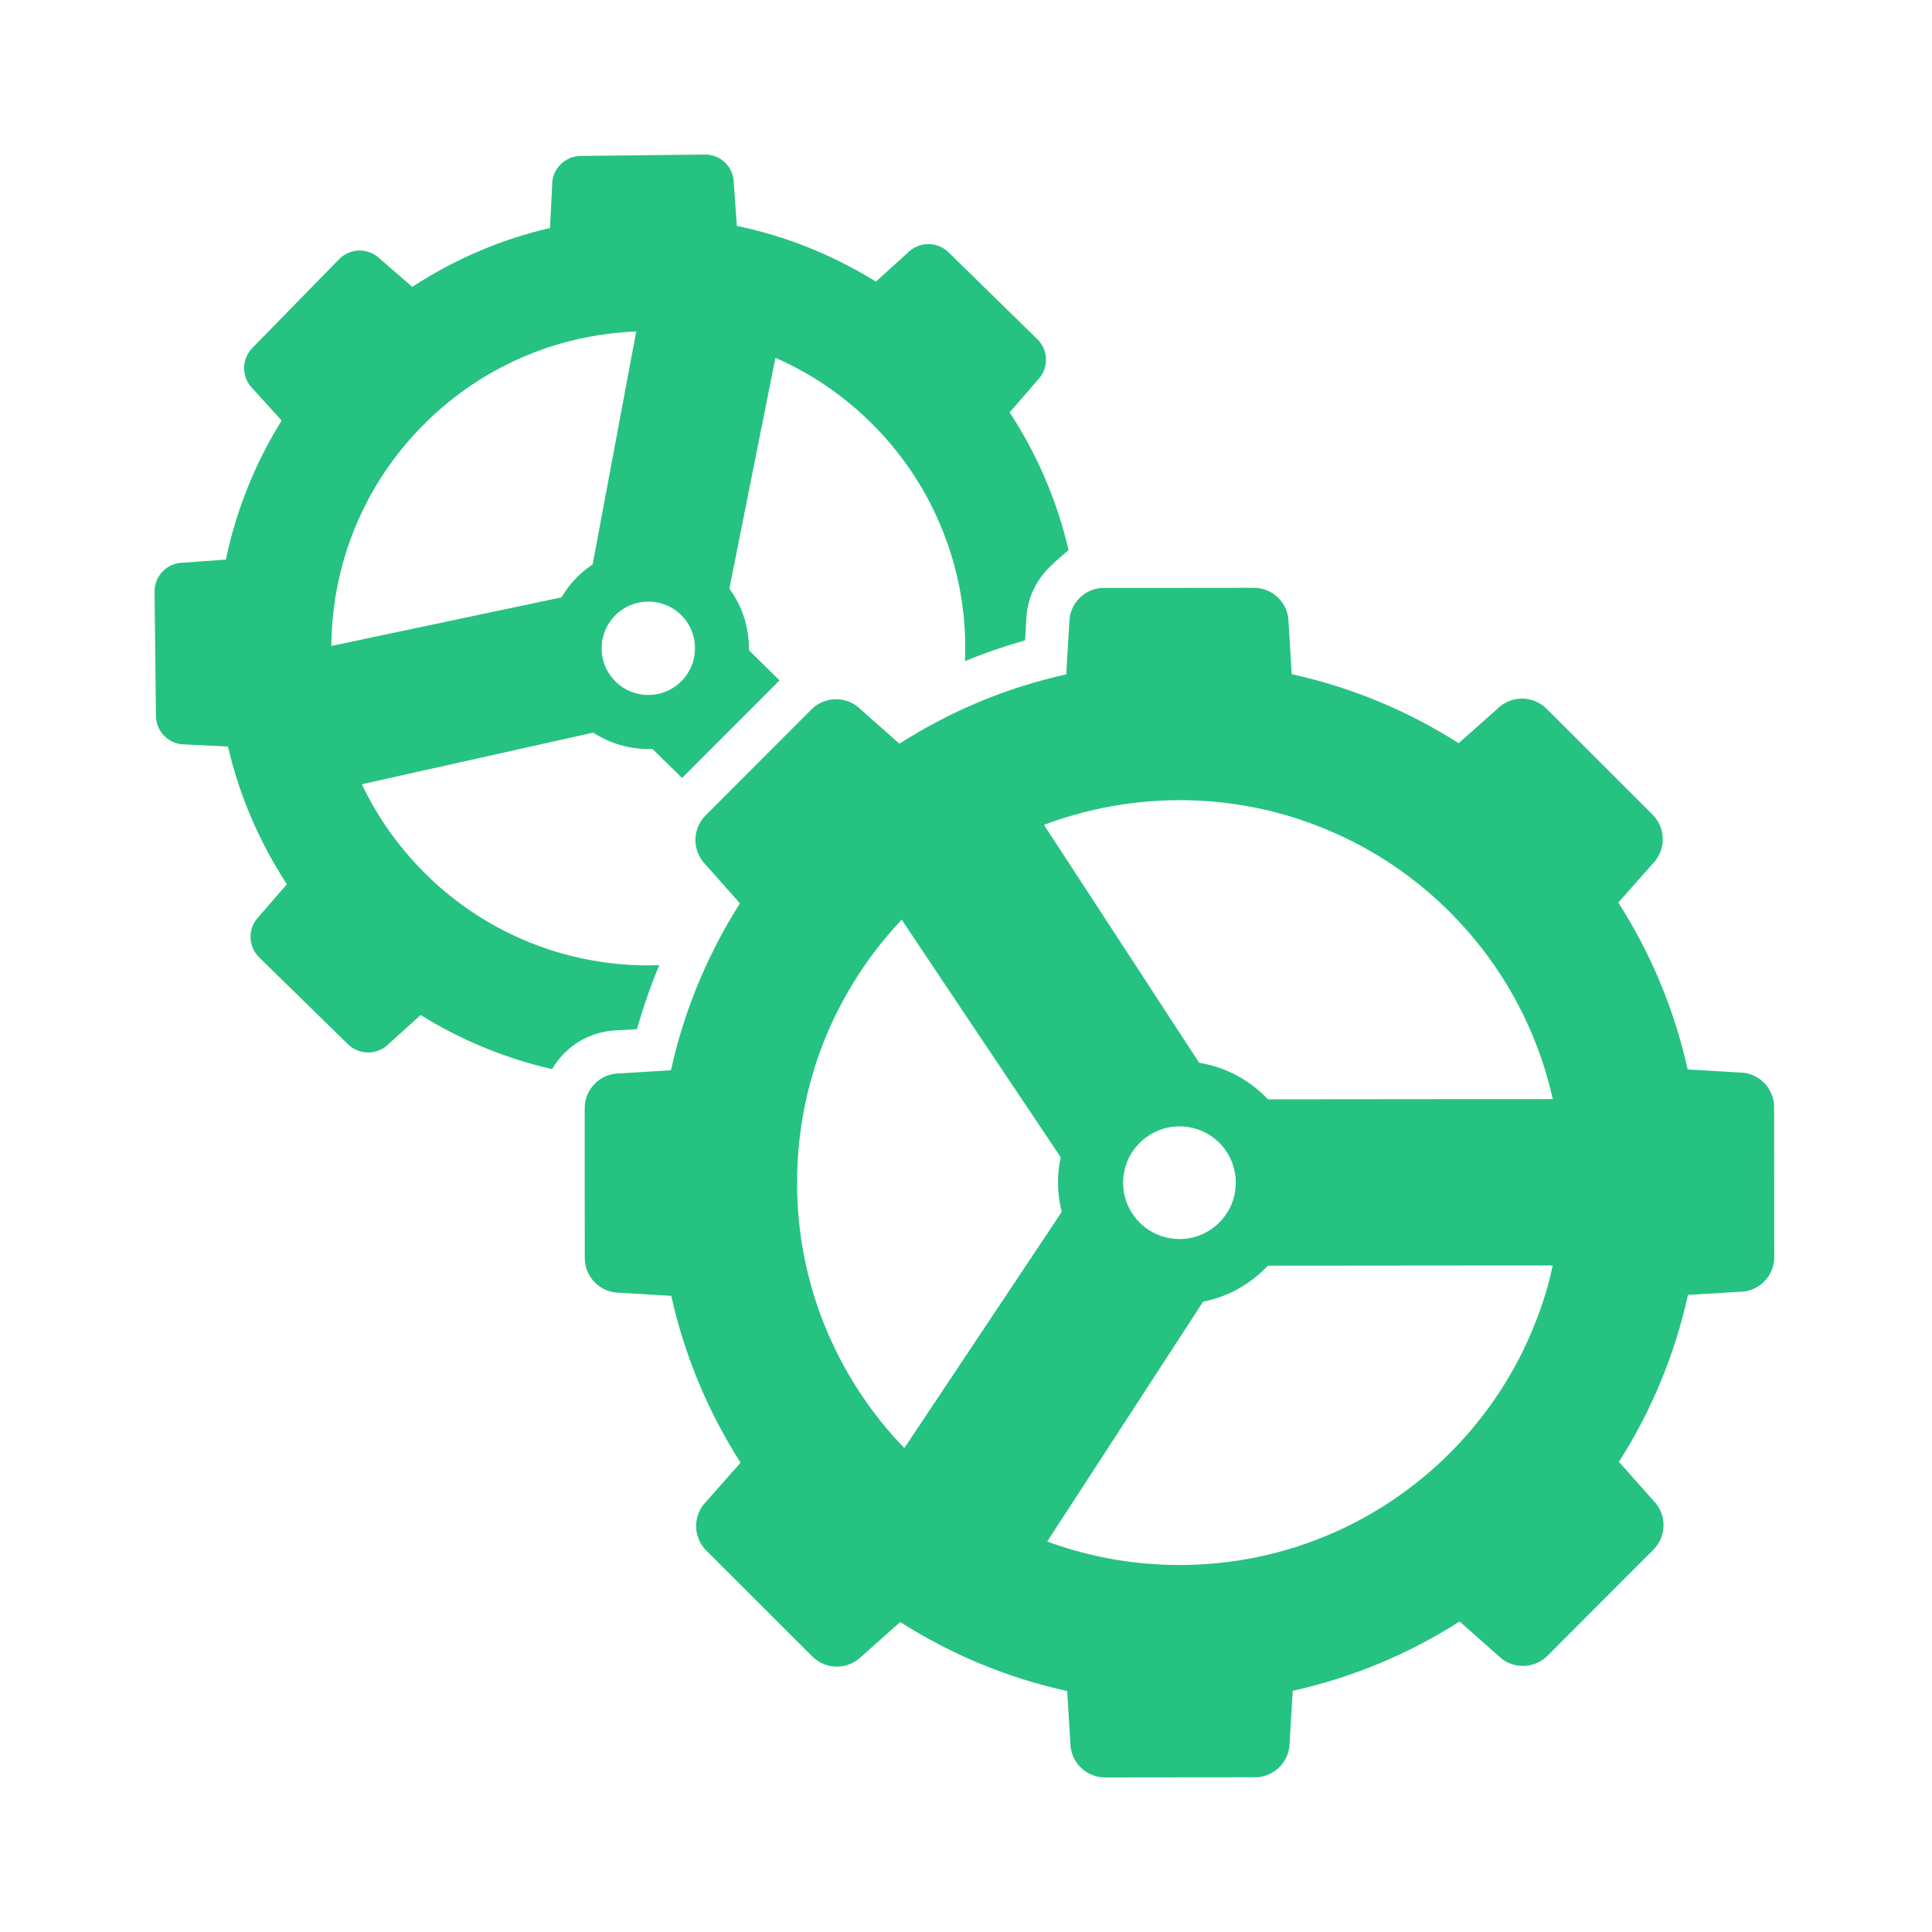 <?xml version="1.0" encoding="iso-8859-1"?>
<!-- Generator: Adobe Illustrator 19.0.0, SVG Export Plug-In . SVG Version: 6.00 Build 0)  -->
<svg version="1.1" xmlns="http://www.w3.org/2000/svg" xmlns:xlink="http://www.w3.org/1999/xlink" x="0px" y="0px"
	 viewBox="0 0 25 25" style="enable-background:new 0 0 25 25;" xml:space="preserve">
<g id="Layer_1">
</g>
<g id="icon-action-modules">
	<path style="fill:#26C281;" d="M2.369,7.281C2.163,7.283,1.998,7.452,2,7.657l0.018,1.607c0.002,0.204,0.169,0.369,0.373,0.369
		c0.001,0,0.003,0,0.004,0L2.95,9.66c0.145,0.625,0.4,1.228,0.762,1.782l-0.364,0.42c-0.144,0.147-0.141,0.383,0.006,0.527
		l1.149,1.124c0.072,0.071,0.167,0.106,0.261,0.106c0.097,0,0.194-0.037,0.267-0.112l0.412-0.373c0.532,0.331,1.108,0.565,1.701,0.7
		c0.043-0.074,0.096-0.144,0.159-0.206c0.186-0.186,0.431-0.29,0.692-0.296l0.247-0.015c0.002-0.006,0.004-0.013,0.006-0.019
		c0.079-0.276,0.173-0.546,0.283-0.809c-0.047,0.002-0.095,0.003-0.142,0.003c-0.424,0-0.848-0.065-1.256-0.196
		c-0.182-0.058-0.36-0.129-0.534-0.214c-0.388-0.188-0.752-0.441-1.077-0.759c-0.325-0.318-0.586-0.677-0.783-1.06
		c-0.02-0.038-0.038-0.076-0.057-0.115L7.676,9.48c0.216,0.141,0.464,0.212,0.712,0.212c0.018,0,0.036,0,0.054-0.001l0.384,0.376
		l1.261-1.263L9.691,8.414c0.005-0.28-0.079-0.561-0.253-0.797l0.596-2.987c0.049,0.021,0.097,0.043,0.145,0.067
		c0.388,0.188,0.752,0.441,1.077,0.759c0.325,0.318,0.586,0.677,0.783,1.06c0.088,0.172,0.163,0.349,0.226,0.529
		c0.169,0.487,0.243,1,0.222,1.51C12.741,8.45,13,8.361,13.264,8.286l0.005-0.081l0.01-0.166c0.005-0.262,0.109-0.507,0.294-0.693
		c0.098-0.098,0.254-0.228,0.254-0.228c-0.145-0.625-0.4-1.228-0.762-1.782l0.364-0.42c0.144-0.147,0.141-0.383-0.006-0.527
		l-1.149-1.124c-0.072-0.071-0.167-0.106-0.261-0.106c-0.097,0-0.194,0.037-0.267,0.112l-0.412,0.373
		c-0.562-0.349-1.171-0.59-1.799-0.721l-0.04-0.554C9.495,2.164,9.329,2,9.125,2C9.123,2,9.122,2,9.12,2L7.513,2.018
		C7.307,2.021,7.142,2.189,7.145,2.395L7.117,2.95c-0.625,0.145-1.228,0.4-1.782,0.762l-0.42-0.364
		C4.843,3.277,4.749,3.242,4.655,3.242c-0.097,0-0.194,0.037-0.267,0.112L3.265,4.503C3.121,4.651,3.124,4.887,3.271,5.03
		l0.373,0.412c-0.349,0.562-0.59,1.171-0.721,1.799L2.369,7.281z M7.669,7.303c-0.075,0.05-0.146,0.108-0.211,0.175
		c-0.076,0.078-0.14,0.163-0.193,0.252L4.839,8.242L4.287,8.359C4.29,7.945,4.355,7.531,4.483,7.132
		c0.058-0.182,0.129-0.36,0.214-0.534c0.188-0.388,0.441-0.752,0.759-1.077s0.677-0.586,1.06-0.783
		C6.687,4.65,6.864,4.575,7.044,4.512C7.429,4.379,7.83,4.305,8.233,4.289L8.129,4.844L7.669,7.303z M8.821,8.811
		C8.815,8.817,8.809,8.823,8.803,8.828C8.801,8.83,8.799,8.832,8.797,8.834C8.682,8.94,8.535,8.993,8.389,8.993
		c-0.152,0-0.305-0.057-0.422-0.172c-0.05-0.049-0.09-0.105-0.12-0.165c-0.11-0.223-0.074-0.501,0.11-0.689
		c0.118-0.121,0.275-0.182,0.432-0.182c0.068,0,0.136,0.011,0.202,0.034c0.08,0.028,0.156,0.074,0.221,0.137
		C9.05,8.19,9.054,8.573,8.821,8.811z"/>
	<path style="fill:#26C281;" d="M22.51,16.716c0.248,0,0.449-0.202,0.449-0.45l-0.002-1.939c0-0.248-0.201-0.449-0.45-0.449h0
		l-0.669-0.04c-0.173-0.779-0.48-1.507-0.897-2.159l0.444-0.502c0.175-0.176,0.175-0.46-0.001-0.636l-1.372-1.37
		c-0.088-0.088-0.203-0.131-0.318-0.131c-0.115,0-0.23,0.044-0.318,0.132l-0.501,0.445c-0.652-0.416-1.381-0.722-2.16-0.893
		l-0.041-0.669c0-0.248-0.201-0.449-0.45-0.449c0,0,0,0,0,0l-0.906,0.001l-0.279,0l-0.279,0l-0.474,0
		c-0.248,0-0.449,0.202-0.449,0.45l-0.04,0.669c-0.185,0.041-0.368,0.09-0.547,0.146c-0.289,0.09-0.569,0.199-0.84,0.326
		c-0.11,0.051-0.218,0.106-0.324,0.163c-0.12,0.064-0.238,0.132-0.354,0.203c-0.013,0.008-0.027,0.017-0.04,0.025
		c-0.018,0.011-0.036,0.022-0.054,0.034l-0.502-0.444c-0.088-0.088-0.203-0.131-0.318-0.131c-0.025,0-0.049,0.002-0.073,0.006
		c-0.09,0.015-0.176,0.056-0.245,0.126l-0.013,0.013l-1.261,1.263l-0.096,0.096c-0.036,0.036-0.064,0.076-0.085,0.119
		c-0.06,0.121-0.062,0.262-0.006,0.384c0.022,0.048,0.052,0.093,0.091,0.133l0.445,0.501c-0.011,0.017-0.021,0.034-0.031,0.05
		c-0.072,0.115-0.141,0.233-0.206,0.353c-0.058,0.106-0.112,0.214-0.164,0.323c-0.132,0.278-0.246,0.566-0.339,0.862
		c-0.059,0.187-0.11,0.378-0.153,0.572L8.015,13.89c-0.248,0-0.449,0.202-0.449,0.45l0,0.427l0,0.284l0,0.281l0.001,0.947
		c0,0.248,0.201,0.449,0.45,0.449c0,0,0,0,0,0l0.669,0.04c0.173,0.779,0.48,1.507,0.897,2.159l-0.444,0.502
		c-0.175,0.176-0.175,0.46,0.001,0.636l1.372,1.37c0.088,0.088,0.203,0.131,0.318,0.131c0.115,0,0.23-0.044,0.318-0.132l0.501-0.445
		c0.652,0.416,1.381,0.722,2.16,0.893l0.041,0.669c0,0.248,0.201,0.449,0.45,0.449h0l1.939-0.002c0.248,0,0.449-0.202,0.449-0.45
		l0.04-0.669c0.779-0.173,1.507-0.48,2.159-0.897l0.502,0.444c0.088,0.088,0.203,0.131,0.318,0.131c0.115,0,0.23-0.044,0.318-0.132
		l1.37-1.372c0.175-0.176,0.175-0.46-0.001-0.636l-0.445-0.501c0.416-0.652,0.722-1.381,0.893-2.16L22.51,16.716z M19.958,16.868
		c-0.074,0.221-0.163,0.435-0.265,0.641c-0.478,0.959-1.259,1.741-2.217,2.221c-0.206,0.103-0.42,0.192-0.641,0.266
		c-0.493,0.165-1.02,0.255-1.569,0.255c-0.001,0-0.003,0-0.004,0c-0.547,0-1.073-0.089-1.565-0.253
		c-0.049-0.016-0.097-0.033-0.146-0.051l2.017-3.103c0.328-0.065,0.618-0.231,0.838-0.466l3.146-0.003l0.54,0
		C20.057,16.543,20.012,16.708,19.958,16.868z M10.569,16.876c-0.165-0.493-0.255-1.02-0.255-1.569c0-0.388,0.044-0.765,0.128-1.128
		c0.026-0.112,0.056-0.222,0.089-0.331c0.011-0.037,0.023-0.074,0.035-0.111c0.027-0.082,0.057-0.164,0.089-0.244
		c0.053-0.135,0.112-0.268,0.177-0.397c0.137-0.274,0.298-0.533,0.48-0.775c0.111-0.147,0.23-0.287,0.356-0.421l0.052,0.078
		l0.326,0.488l0.519,0.776l0.159,0.237l0.159,0.237l0.842,1.258c-0.023,0.106-0.035,0.216-0.034,0.329
		c0,0.131,0.017,0.258,0.047,0.38l-1.658,2.488l-0.378,0.567c-0.347-0.359-0.64-0.771-0.866-1.222
		C10.733,17.311,10.643,17.097,10.569,16.876z M14.168,10.476c0.351-0.079,0.716-0.121,1.091-0.122c0.001,0,0.003,0,0.004,0
		c0.547,0,1.073,0.089,1.565,0.253c0.221,0.074,0.435,0.163,0.641,0.265c0.959,0.478,1.741,1.259,2.221,2.217
		c0.103,0.206,0.192,0.42,0.266,0.641c0.054,0.161,0.099,0.325,0.137,0.492l-0.54,0l-3.146,0.003
		c-0.232-0.246-0.542-0.417-0.89-0.473l-1.664-2.551l-0.177-0.271l-0.167-0.256c0.06-0.023,0.12-0.045,0.181-0.065
		c0.049-0.016,0.097-0.032,0.147-0.046C13.945,10.531,14.056,10.502,14.168,10.476z M15.263,14.575c0.402,0,0.728,0.326,0.728,0.728
		c0,0.01,0,0.02-0.001,0.03c0,0.003,0,0.007,0,0.01c-0.02,0.384-0.338,0.689-0.727,0.69c0,0,0,0-0.001,0
		c-0.085,0-0.166-0.015-0.242-0.041c-0.283-0.1-0.487-0.369-0.487-0.687c0-0.293,0.172-0.545,0.422-0.661
		C15.049,14.599,15.153,14.575,15.263,14.575C15.262,14.575,15.262,14.575,15.263,14.575L15.263,14.575z"/>
</g>
</svg>
